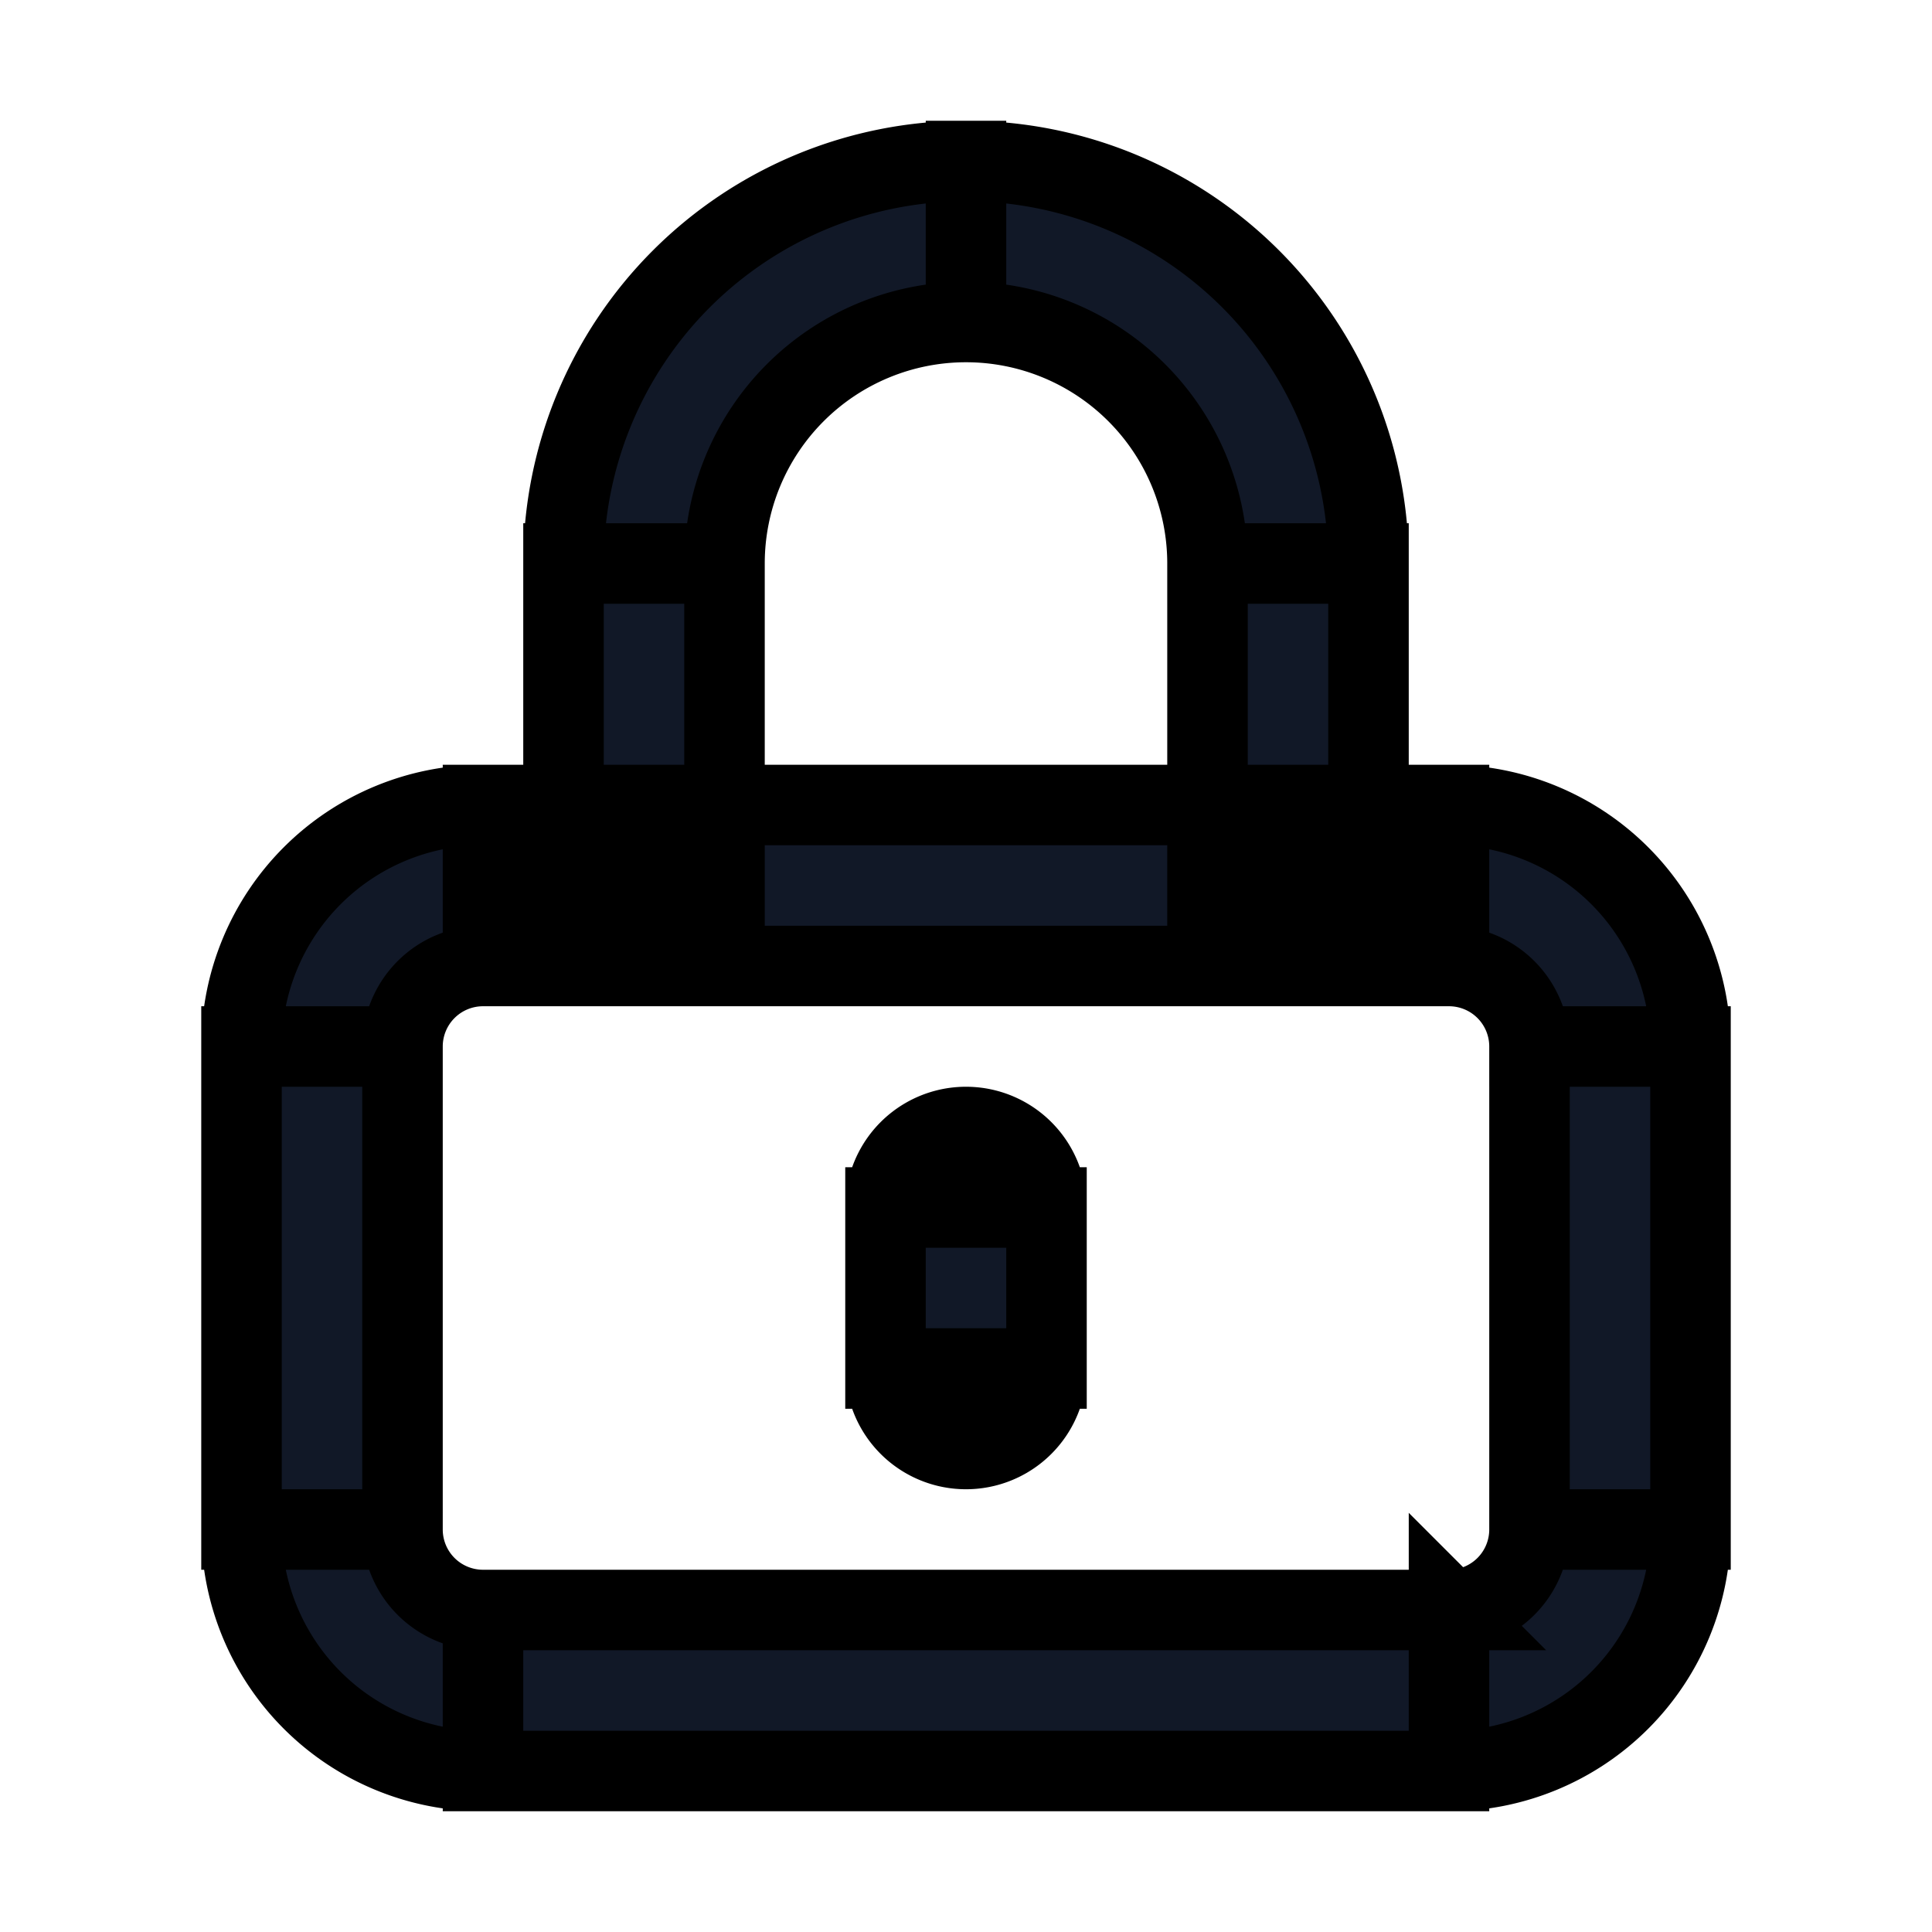 <svg xmlns="http://www.w3.org/2000/svg" fill="none" viewBox="0 0 24 24" stroke="currentColor">
  <path fill="#111827" d="M16 11v1h1v-1h-1zm-8 0H7v1h1v-1zm5 4a1 1 0 10-2 0h2zm-2 2a1 1 0 102 0h-2zm-5-5h12v-2H6v2zm13 1v6h2v-6h-2zm-1 7H6v2h12v-2zM5 19v-6H3v6h2zm1 1a1 1 0 01-1-1H3a3 3 0 003 3v-2zm13-1a1 1 0 01-1 1v2a3 3 0 003-3h-2zm-1-7a1 1 0 011 1h2a3 3 0 00-3-3v2zM6 10a3 3 0 00-3 3h2a1 1 0 011-1v-2zm9-3v4h2V7h-2zm1 3H8v2h8v-2zm-7 1V7H7v4h2zm3-7a3 3 0 013 3h2a5 5 0 00-5-5v2zm0-2a5 5 0 00-5 5h2a3 3 0 013-3V2zm-1 13v2h2v-2h-2z"/>
</svg>
